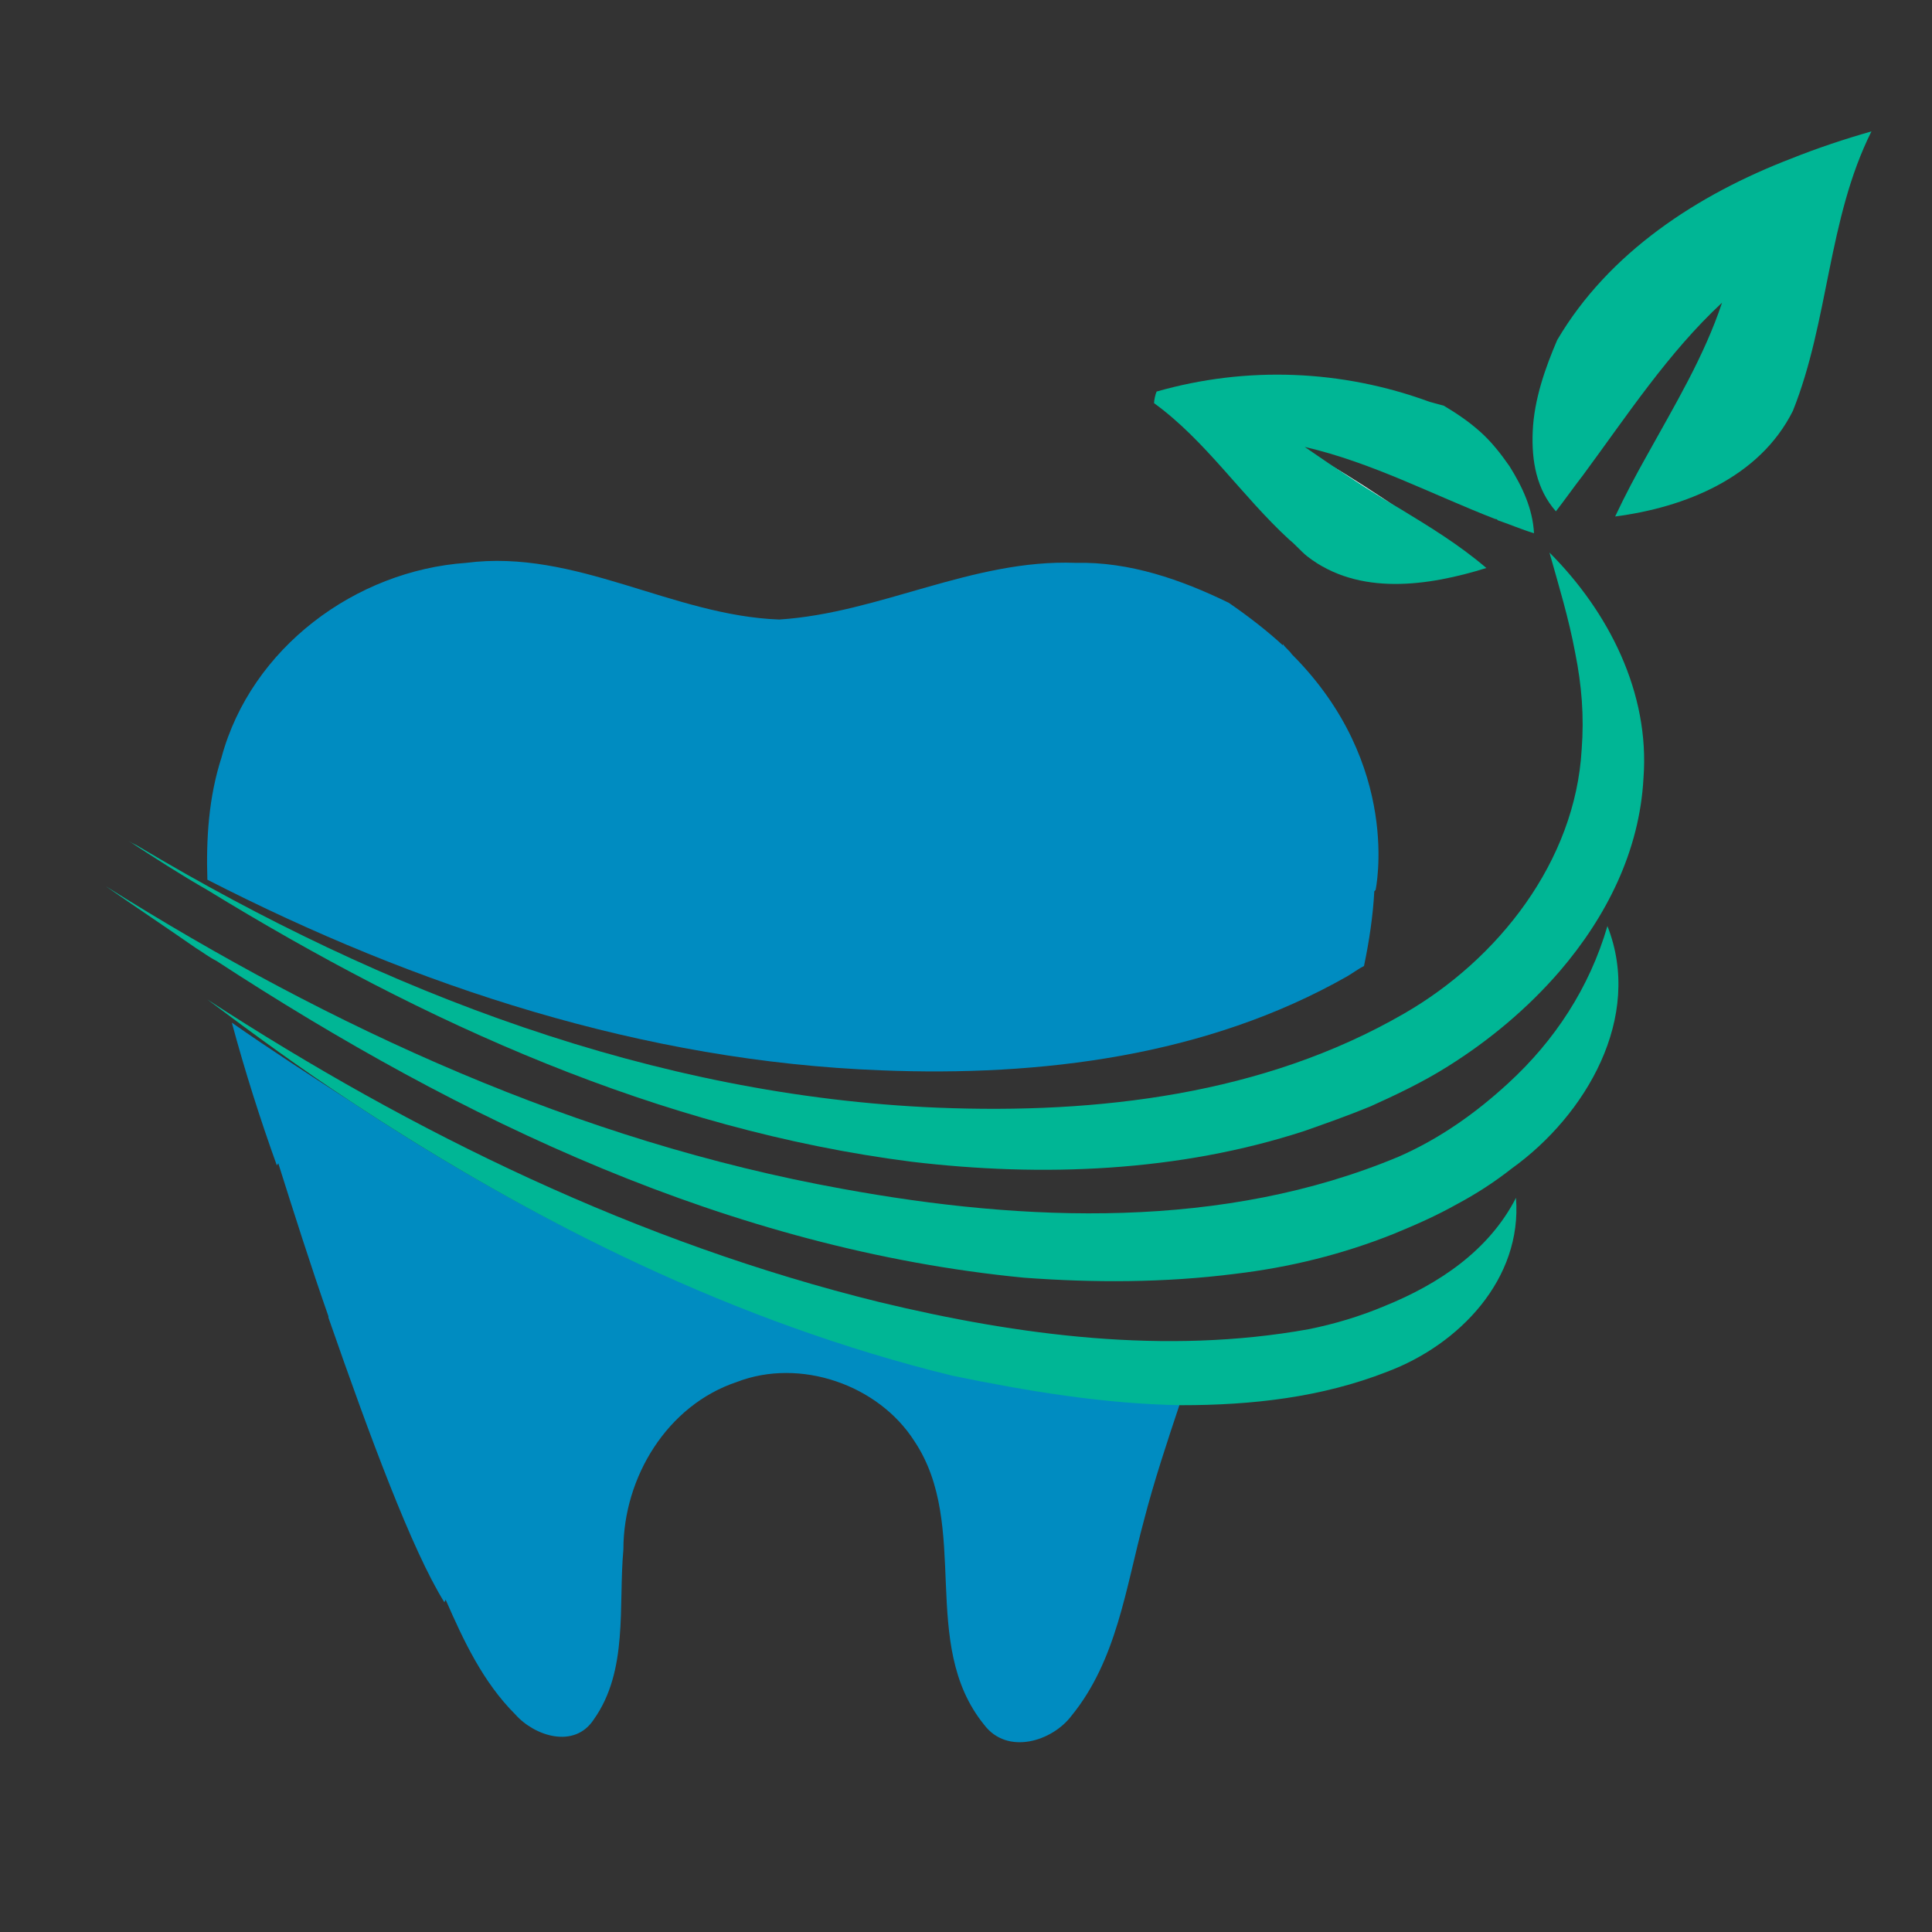 <?xml version="1.0" encoding="utf-8"?>
<!-- Generator: Adobe Illustrator 18.1.0, SVG Export Plug-In . SVG Version: 6.00 Build 0)  -->
<svg version="1.0" id="Layer_1" xmlns="http://www.w3.org/2000/svg" xmlns:xlink="http://www.w3.org/1999/xlink" x="0px" y="0px"
	 viewBox="0 0 150 150" enable-background="new 0 0 150 150" xml:space="preserve">
<rect x="0" y="0" width="150" height="150" fill="#333333" stroke="none"/>
<g>
	<path fill="#008CC1" d="M27.2,85.5c-3.1-2-6.2-4-9.2-6.1c1,3.7,2.2,7.5,3.5,11.1c0-0.1,0.1-0.1,0.1-0.2c1.2,3.8,2.5,7.9,3.9,11.9
		c0,0.1,0,0.1,0,0.2c0,0,0-0.1,0-0.1c3.2,9.2,6.5,18.1,9,22.1l0.1-0.2c1.4,3.2,2.9,6.4,5.4,8.9c1.5,1.7,4.6,2.7,6.1,0.4
		c2.7-3.8,1.9-8.8,2.3-13.2c0-5.6,3.4-11.2,8.8-13c4.9-1.9,11,0.2,13.8,4.6c4.4,6.6,0.3,15.7,5.4,22c1.8,2.4,5.3,1.3,6.8-0.7
		c3.5-4.3,4.2-9.9,5.6-15.1c0.8-3.1,1.8-6.1,2.8-9.1c-6-0.1-12-1-17.8-2.3C57.2,102.6,41.6,95,27.2,85.5z"/>
	<path fill="#008CC1" d="M68.4,83.1c12.4,0.5,25.3-1.1,36.2-7.3c0.5-0.3,0.9-0.6,1.3-0.8c0.4-1.9,0.7-3.9,0.8-5.8l0.1-0.1
		c0,0,2.1-9.7-6.5-18.3c-0.2-0.3-0.5-0.5-0.7-0.8c0,0,0,0.1,0,0.1c-1.2-1.1-2.6-2.2-4.2-3.3c-3.7-1.8-7.7-3.2-11.9-3.1
		c-8-0.3-15.2,3.9-23,4.4c-8.3-0.3-15.8-5.5-24.3-4.4c-8.6,0.6-16.7,6.6-19,15.1c-1,3.1-1.2,6.3-1.1,9.5
		C32.3,76.6,50,82.4,68.4,83.1z"/>
	<path fill="#FFFFFF" d="M103.1,36c1.8,1.2,3.7,2.4,5.5,3.5C106.8,38.3,105,37.1,103.1,36z"/>
	<path fill="#00B695" d="M139.1,12.3c-7.3,2.8-14.2,7.3-18.2,14.1c-0.9,2.1-1.8,4.6-1.9,7.1c-0.1,2.3,0.3,4.5,1.8,6.2
		c0.7-0.9,1.4-1.9,2.1-2.8c3.4-4.6,6.6-9.5,10.8-13.4c-1.4,4.2-3.7,8-5.8,11.8c-0.9,1.6-1.7,3.1-2.5,4.8c5.4-0.7,11.2-3,13.8-8.2
		c2.8-7,2.7-14.9,6.1-21.7C143.2,10.8,141.1,11.5,139.1,12.3z"/>
	<path fill="#00B695" d="M100.1,41.9c0.5,0.4,0.9,0.9,1.4,1.3c4,3.1,9.4,2.3,13.9,0.9c-2.1-1.8-4.4-3.2-6.7-4.6
		c-1.9-1.1-3.7-2.3-5.5-3.5c-0.6-0.4-1.3-0.9-1.9-1.3c5.2,1.2,9.9,3.7,14.8,5.6c0.1,0,0.1,0,0.2,0.1c0.9,0.3,1.8,0.7,2.8,1
		c-0.1-1.9-0.9-3.6-1.9-5.2c-0.7-1-1.4-1.9-2.3-2.7c-0.9-0.8-1.8-1.4-2.8-2c-0.4-0.1-0.7-0.2-1.1-0.3c-6.8-2.5-14.2-2.8-21.2-0.8
		c-0.1,0.2-0.2,0.7-0.2,0.9C93.6,34.2,96.4,38.5,100.1,41.9z"/>
	<path fill="#00B695" d="M122.3,50.7c0.5,2.5,0.7,4.9,0.5,7.5c-0.5,8.7-6.5,16.3-13.8,20.5c-10.9,6.3-23.8,7.8-36.2,7.3
		c-22-0.9-43.1-9-61.9-20.2c-0.3-0.2-0.6-0.3-0.9-0.5c2,1.3,4,2.6,6.1,3.8c16.8,10.3,35.1,18.6,54.7,21.1
		c10.1,1.2,20.7,0.8,30.5-2.4c1.7-0.6,3.4-1.2,5.1-1.9c2-0.9,4.1-1.9,6-3.1c3.2-2,6.2-4.5,8.7-7.4c3.6-4.2,6.2-9.3,6.5-15
		c0.5-6.6-2.7-12.9-7.3-17.5C121,45.4,121.8,48,122.3,50.7z"/>
	<path fill="#00B695" d="M117.1,84.1c-2.5,2.3-5.3,4.3-8.5,5.7c-13.6,5.7-29,5.1-43.2,2.5C44.9,88.6,25.7,79.8,8.2,68.8
		c2.3,1.6,4.7,3.2,7,4.8c0.5,0.3,1,0.7,1.6,1c19,12.4,40,22.4,62.7,24.6c5.4,0.4,10.9,0.4,16.4-0.3c4.2-0.5,8.3-1.5,12.3-3.1
		c1.7-0.7,3.3-1.4,4.9-2.3c1.5-0.8,2.9-1.7,4.3-2.8c5.7-4.1,10.2-11.7,7.4-18.8C123.4,76.7,120.7,80.8,117.1,84.1z"/>
	<path fill="#00B695" d="M107.5,101.4c-1.9,0.8-3.9,1.4-5.9,1.8c-11.1,2-22.5,0.5-33.3-2.1C49.6,96.5,32.1,88,16.1,77.6
		c3.6,2.7,7.3,5.4,11.1,7.9c14.4,9.5,30,17.2,46.7,21.3c5.8,1.2,11.8,2.2,17.8,2.3c5.5,0,10.9-0.6,16-2.6c5.6-2.1,10.5-7.2,10-13.5
		C115.6,97.1,111.7,99.7,107.5,101.4z"/>
</g>
</svg>
